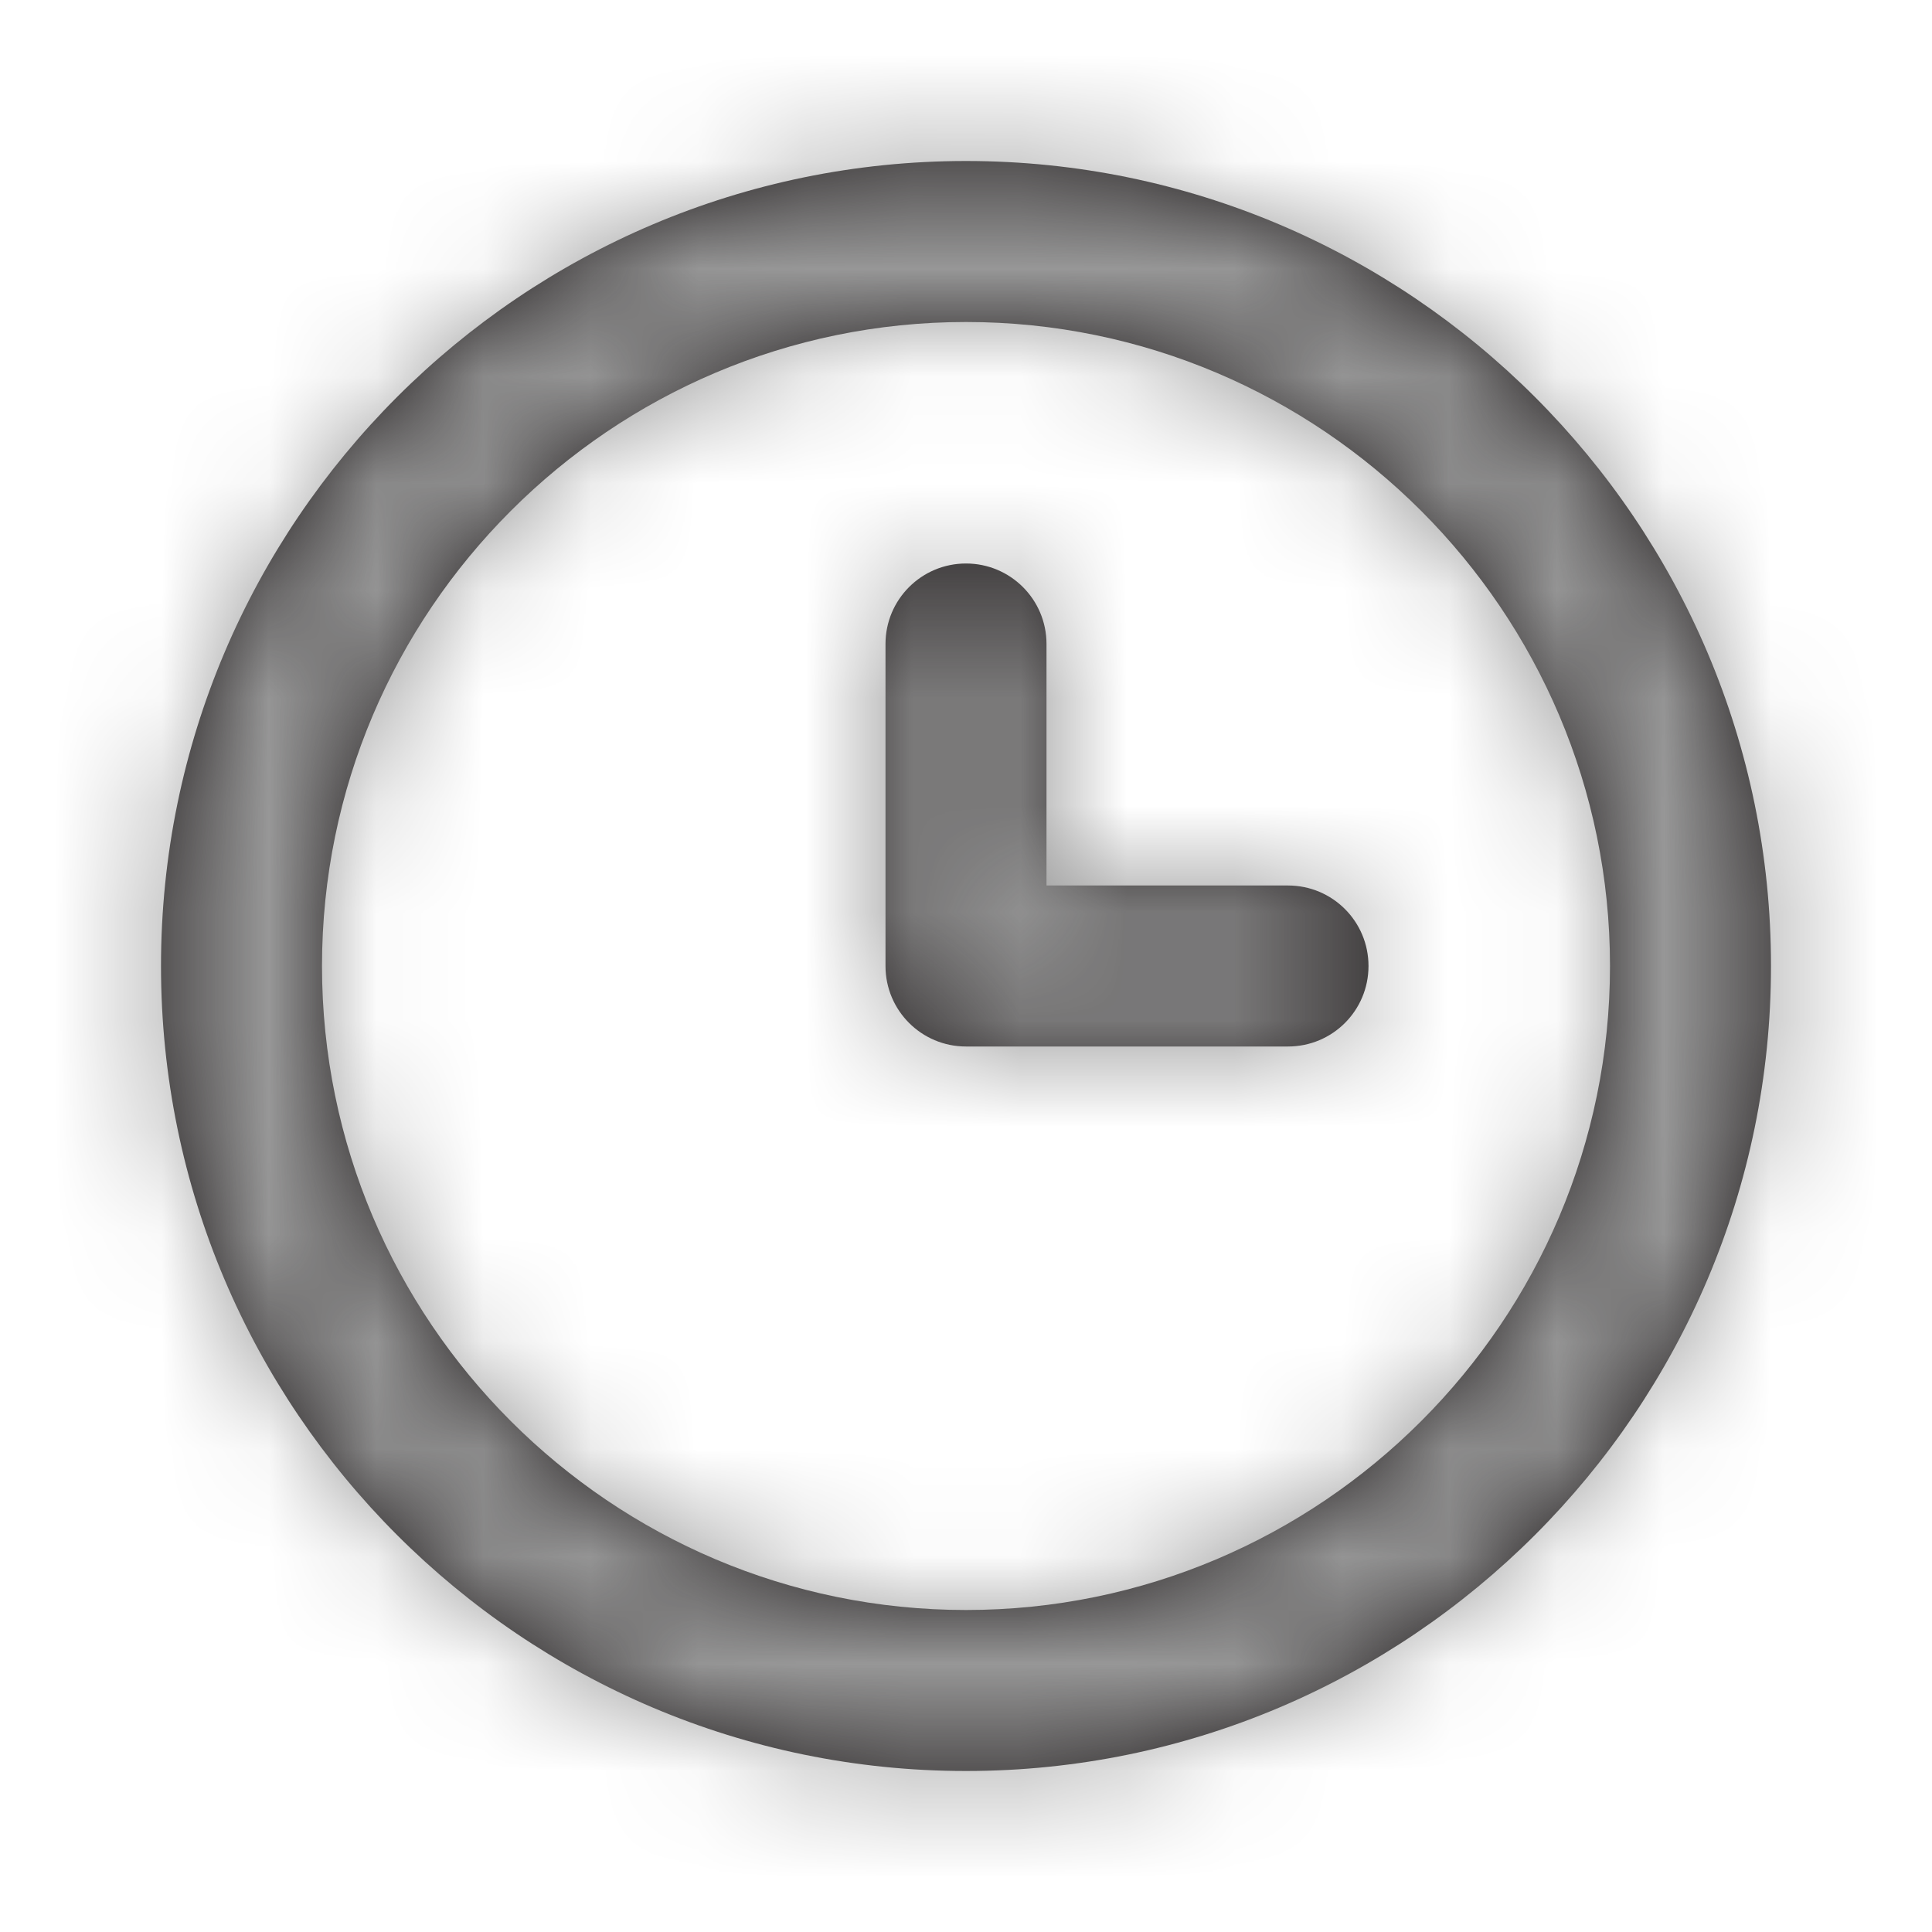 <svg width="18" height="18" viewBox="0 0 18 18" fill="none" xmlns="http://www.w3.org/2000/svg">
<path fill-rule="evenodd" clip-rule="evenodd" d="M12 8.25H9.75V6C9.75 5.585 9.414 5.25 9 5.25C8.586 5.25 8.25 5.585 8.25 6V9C8.25 9.415 8.586 9.75 9 9.75H12C12.415 9.75 12.75 9.415 12.75 9C12.75 8.585 12.415 8.25 12 8.25ZM9 15C5.692 15 3 12.308 3 9C3 5.692 5.692 3 9 3C12.308 3 15 5.692 15 9C15 12.308 12.308 15 9 15ZM9 1.5C4.864 1.5 1.5 4.864 1.5 9C1.5 13.136 4.864 16.5 9 16.5C13.136 16.5 16.5 13.136 16.5 9C16.5 4.864 13.136 1.5 9 1.5Z" fill="#231F20"/>
<mask id="mask0" mask-type="alpha" maskUnits="userSpaceOnUse" x="1" y="1" width="16" height="16">
<path fill-rule="evenodd" clip-rule="evenodd" d="M12 8.25H9.75V6C9.75 5.585 9.414 5.25 9 5.25C8.586 5.25 8.25 5.585 8.25 6V9C8.25 9.415 8.586 9.75 9 9.75H12C12.415 9.75 12.75 9.415 12.75 9C12.75 8.585 12.415 8.25 12 8.25ZM9 15C5.692 15 3 12.308 3 9C3 5.692 5.692 3 9 3C12.308 3 15 5.692 15 9C15 12.308 12.308 15 9 15ZM9 1.5C4.864 1.5 1.5 4.864 1.5 9C1.5 13.136 4.864 16.5 9 16.5C13.136 16.5 16.5 13.136 16.5 9C16.5 4.864 13.136 1.5 9 1.5Z" fill="white"/>
</mask>
<g mask="url(#mask0)">
<rect width="18" height="18" fill="#979797"/>
</g>
</svg>

